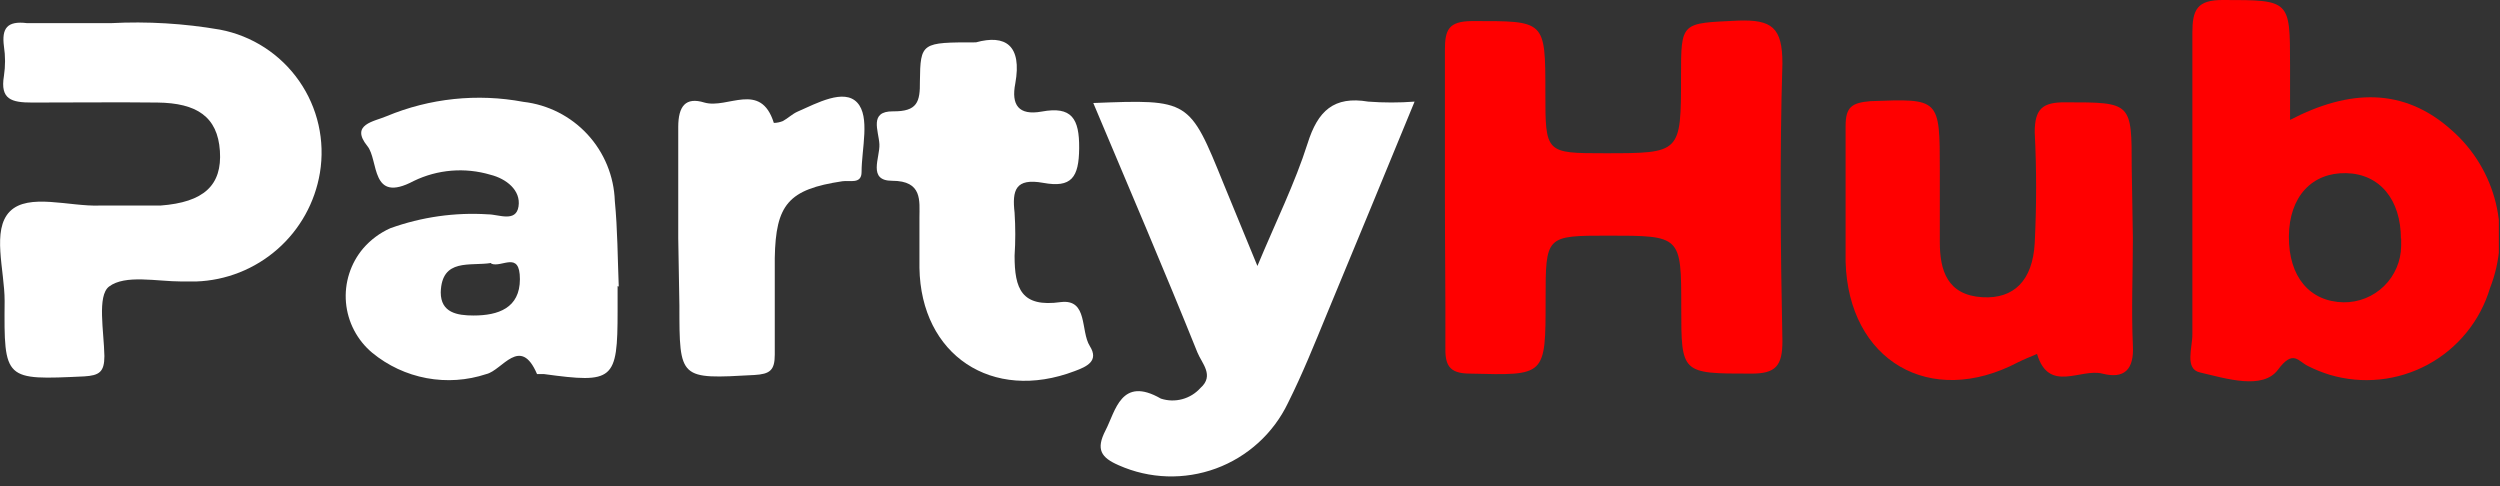 <svg width="108" height="21" viewBox="0 0 108 21" fill="none" xmlns="http://www.w3.org/2000/svg">
<rect x="0" y="0" width="108" height="21" fill="#333333" stroke="none"/>
<g clip-path="url(#clip0_82_57)">
<path d="M62.42 8.51V2.17C62.42 1.29 62.57 0.92 63.59 0.91C66.76 0.91 66.76 0.85 66.76 4C66.76 6.62 66.76 6.62 69.33 6.62C72.62 6.62 72.62 6.62 72.62 3.31C72.62 0.92 72.62 1.01 75.09 0.89C76.55 0.84 77 1.19 77 2.74C76.88 6.74 76.92 10.74 77 14.74C77 15.8 76.72 16.15 75.63 16.14C72.63 16.14 72.63 16.14 72.63 13.28C72.63 10.18 72.63 10.18 69.47 10.18C66.77 10.18 66.77 10.18 66.77 12.95C66.77 16.27 66.77 16.22 63.51 16.14C62.57 16.14 62.42 15.75 62.44 14.94C62.45 12.83 62.42 10.67 62.42 8.51Z" fill="#FF0000"/>
<path d="M98.93 5.18C101.49 3.85 103.85 3.76 105.93 5.64C106.868 6.468 107.528 7.565 107.822 8.782C108.115 9.998 108.027 11.275 107.57 12.44C107.361 13.141 107.017 13.795 106.555 14.363C106.094 14.931 105.526 15.403 104.882 15.751C104.238 16.099 103.533 16.317 102.805 16.392C102.077 16.468 101.341 16.399 100.64 16.19C100.317 16.09 100.002 15.963 99.7 15.81C99.28 15.61 99.07 15.08 98.41 15.97C97.75 16.86 96.16 16.35 95.04 16.09C94.36 15.94 94.72 15 94.71 14.43V1.43C94.71 0.43 94.9 -0.01 96.05 1.39282e-05C98.93 1.39282e-05 98.93 1.38283e-05 98.93 2.8V5.18ZM103.72 10.32C103.72 8.63 102.81 7.51 101.35 7.48C99.89 7.45 98.89 8.48 98.88 10.22C98.87 11.96 99.78 13.03 101.24 13.06C101.563 13.064 101.884 13.004 102.184 12.884C102.484 12.764 102.757 12.586 102.988 12.361C103.22 12.135 103.404 11.866 103.531 11.569C103.659 11.272 103.726 10.953 103.73 10.63C103.73 10.52 103.73 10.41 103.73 10.3L103.72 10.32Z" fill="#FF0000"/>
<path d="M4.79 1C6.366 0.918 7.945 1.012 9.5 1.28C10.886 1.543 12.114 2.338 12.921 3.495C13.729 4.652 14.051 6.078 13.82 7.47C13.606 8.749 12.957 9.915 11.982 10.769C11.007 11.624 9.766 12.116 8.47 12.16H7.85C6.77 12.16 5.41 11.85 4.71 12.38C4.19 12.78 4.49 14.31 4.51 15.38C4.51 16.07 4.29 16.22 3.64 16.26C0.19 16.42 0.17 16.44 0.2 13C0.2 11.67 -0.37 9.93 0.43 9.13C1.23 8.33 3 8.93 4.31 8.88H6.93C8.81 8.74 9.6 8 9.5 6.52C9.4 5.04 8.5 4.45 6.8 4.43C5.1 4.41 3.19 4.43 1.39 4.43C0.5 4.43 -7.89762e-07 4.3 0.17 3.28C0.234 2.856 0.234 2.424 0.17 2C0.07 1.23 0.3 0.89 1.17 1C2.3 1 3.44 1 4.79 1Z" fill="white"/>
<path d="M47.23 4.45C51.38 4.29 51.38 4.29 52.86 7.94C53.3 9.02 53.75 10.1 54.32 11.49C55.12 9.57 55.94 7.92 56.49 6.19C56.93 4.79 57.62 4.14 59.11 4.39C59.776 4.44 60.444 4.44 61.11 4.39C59.81 7.54 58.57 10.57 57.31 13.59C56.78 14.88 56.26 16.17 55.64 17.41C55.011 18.721 53.895 19.736 52.531 20.238C51.166 20.74 49.659 20.691 48.33 20.1C47.57 19.77 47.33 19.42 47.76 18.59C48.19 17.76 48.43 16.23 50.15 17.22C50.449 17.318 50.77 17.326 51.073 17.244C51.377 17.163 51.65 16.994 51.86 16.76C52.47 16.22 51.92 15.7 51.73 15.23C50.31 11.7 48.8 8.18 47.23 4.45Z" fill="white"/>
<path d="M26.68 12.36V13.44C26.68 16.44 26.51 16.57 23.5 16.16H23.2C22.48 14.47 21.7 16 21.01 16.16C20.177 16.436 19.289 16.496 18.427 16.335C17.564 16.174 16.757 15.797 16.08 15.24C15.757 14.97 15.491 14.639 15.296 14.266C15.101 13.893 14.983 13.485 14.946 13.066C14.91 12.647 14.957 12.225 15.085 11.824C15.212 11.423 15.418 11.051 15.69 10.73C16.011 10.358 16.411 10.061 16.86 9.86C18.214 9.372 19.654 9.167 21.09 9.26C21.54 9.26 22.29 9.62 22.4 8.92C22.51 8.22 21.87 7.72 21.19 7.55C20.088 7.222 18.904 7.318 17.87 7.82C15.99 8.82 16.37 6.92 15.87 6.31C15.11 5.37 16.17 5.25 16.7 5.02C18.568 4.242 20.622 4.027 22.61 4.4C23.672 4.522 24.655 5.021 25.38 5.806C26.105 6.592 26.524 7.612 26.56 8.68C26.68 9.91 26.68 11.14 26.73 12.38L26.68 12.36ZM21.22 11.36C20.32 11.51 19.08 11.13 19.04 12.63C19.04 13.51 19.75 13.63 20.46 13.63C21.52 13.63 22.46 13.31 22.46 12.06C22.46 10.81 21.68 11.58 21.22 11.39V11.36Z" fill="white"/>
<path d="M92.14 10.28C92.14 11.83 92.07 13.38 92.14 14.92C92.2 15.98 91.76 16.38 90.82 16.14C89.88 15.9 88.51 17 88 15.29C87.72 15.41 87.44 15.52 87.18 15.65C83.38 17.65 79.85 15.58 79.73 11.31C79.73 9.31 79.73 7.39 79.73 5.44C79.73 4.62 80 4.44 80.8 4.37C83.8 4.26 83.8 4.23 83.8 7.37V10.46C83.8 11.68 84.12 12.75 85.64 12.84C86.99 12.92 87.81 12.13 87.9 10.5C87.98 8.904 87.98 7.306 87.9 5.71C87.9 4.71 88.23 4.41 89.23 4.42C92.09 4.42 92.09 4.42 92.09 7.24L92.14 10.28Z" fill="#FF0000"/>
<path d="M42.16 1.83C43.43 1.48 44.16 1.95 43.86 3.61C43.68 4.53 44 5 45 4.82C46.3 4.58 46.63 5.12 46.62 6.4C46.61 7.68 46.28 8.12 45.07 7.9C43.86 7.68 43.72 8.22 43.83 9.19C43.87 9.809 43.87 10.431 43.83 11.05C43.83 12.47 44.12 13.29 45.83 13.05C47.01 12.91 46.67 14.3 47.08 14.95C47.49 15.6 46.94 15.84 46.43 16.03C42.86 17.39 39.78 15.34 39.72 11.57V9.4C39.72 8.68 39.86 7.81 38.54 7.81C37.47 7.81 38.02 6.81 37.99 6.23C37.96 5.65 37.53 4.8 38.58 4.81C39.63 4.82 39.75 4.4 39.74 3.52C39.76 1.83 39.81 1.83 42.16 1.83Z" fill="white"/>
<path d="M29.3 10.28V5.49C29.3 4.58 29.62 4.18 30.43 4.43C31.43 4.72 32.86 3.49 33.43 5.31C33.564 5.308 33.696 5.28 33.82 5.23C34.04 5.11 34.23 4.92 34.46 4.82C35.3 4.45 36.46 3.82 37.03 4.43C37.6 5.04 37.22 6.43 37.22 7.43C37.22 7.97 36.71 7.78 36.39 7.83C34.06 8.18 33.51 8.83 33.47 11.15V15.32C33.47 16 33.26 16.16 32.59 16.2C29.35 16.38 29.35 16.4 29.35 13.2L29.3 10.28Z" fill="white"/>
</g>
<defs>
<clipPath id="clip0_82_57">
<rect width="107.95" height="20.58" fill="white"/>
</clipPath>
</defs>
</svg>
